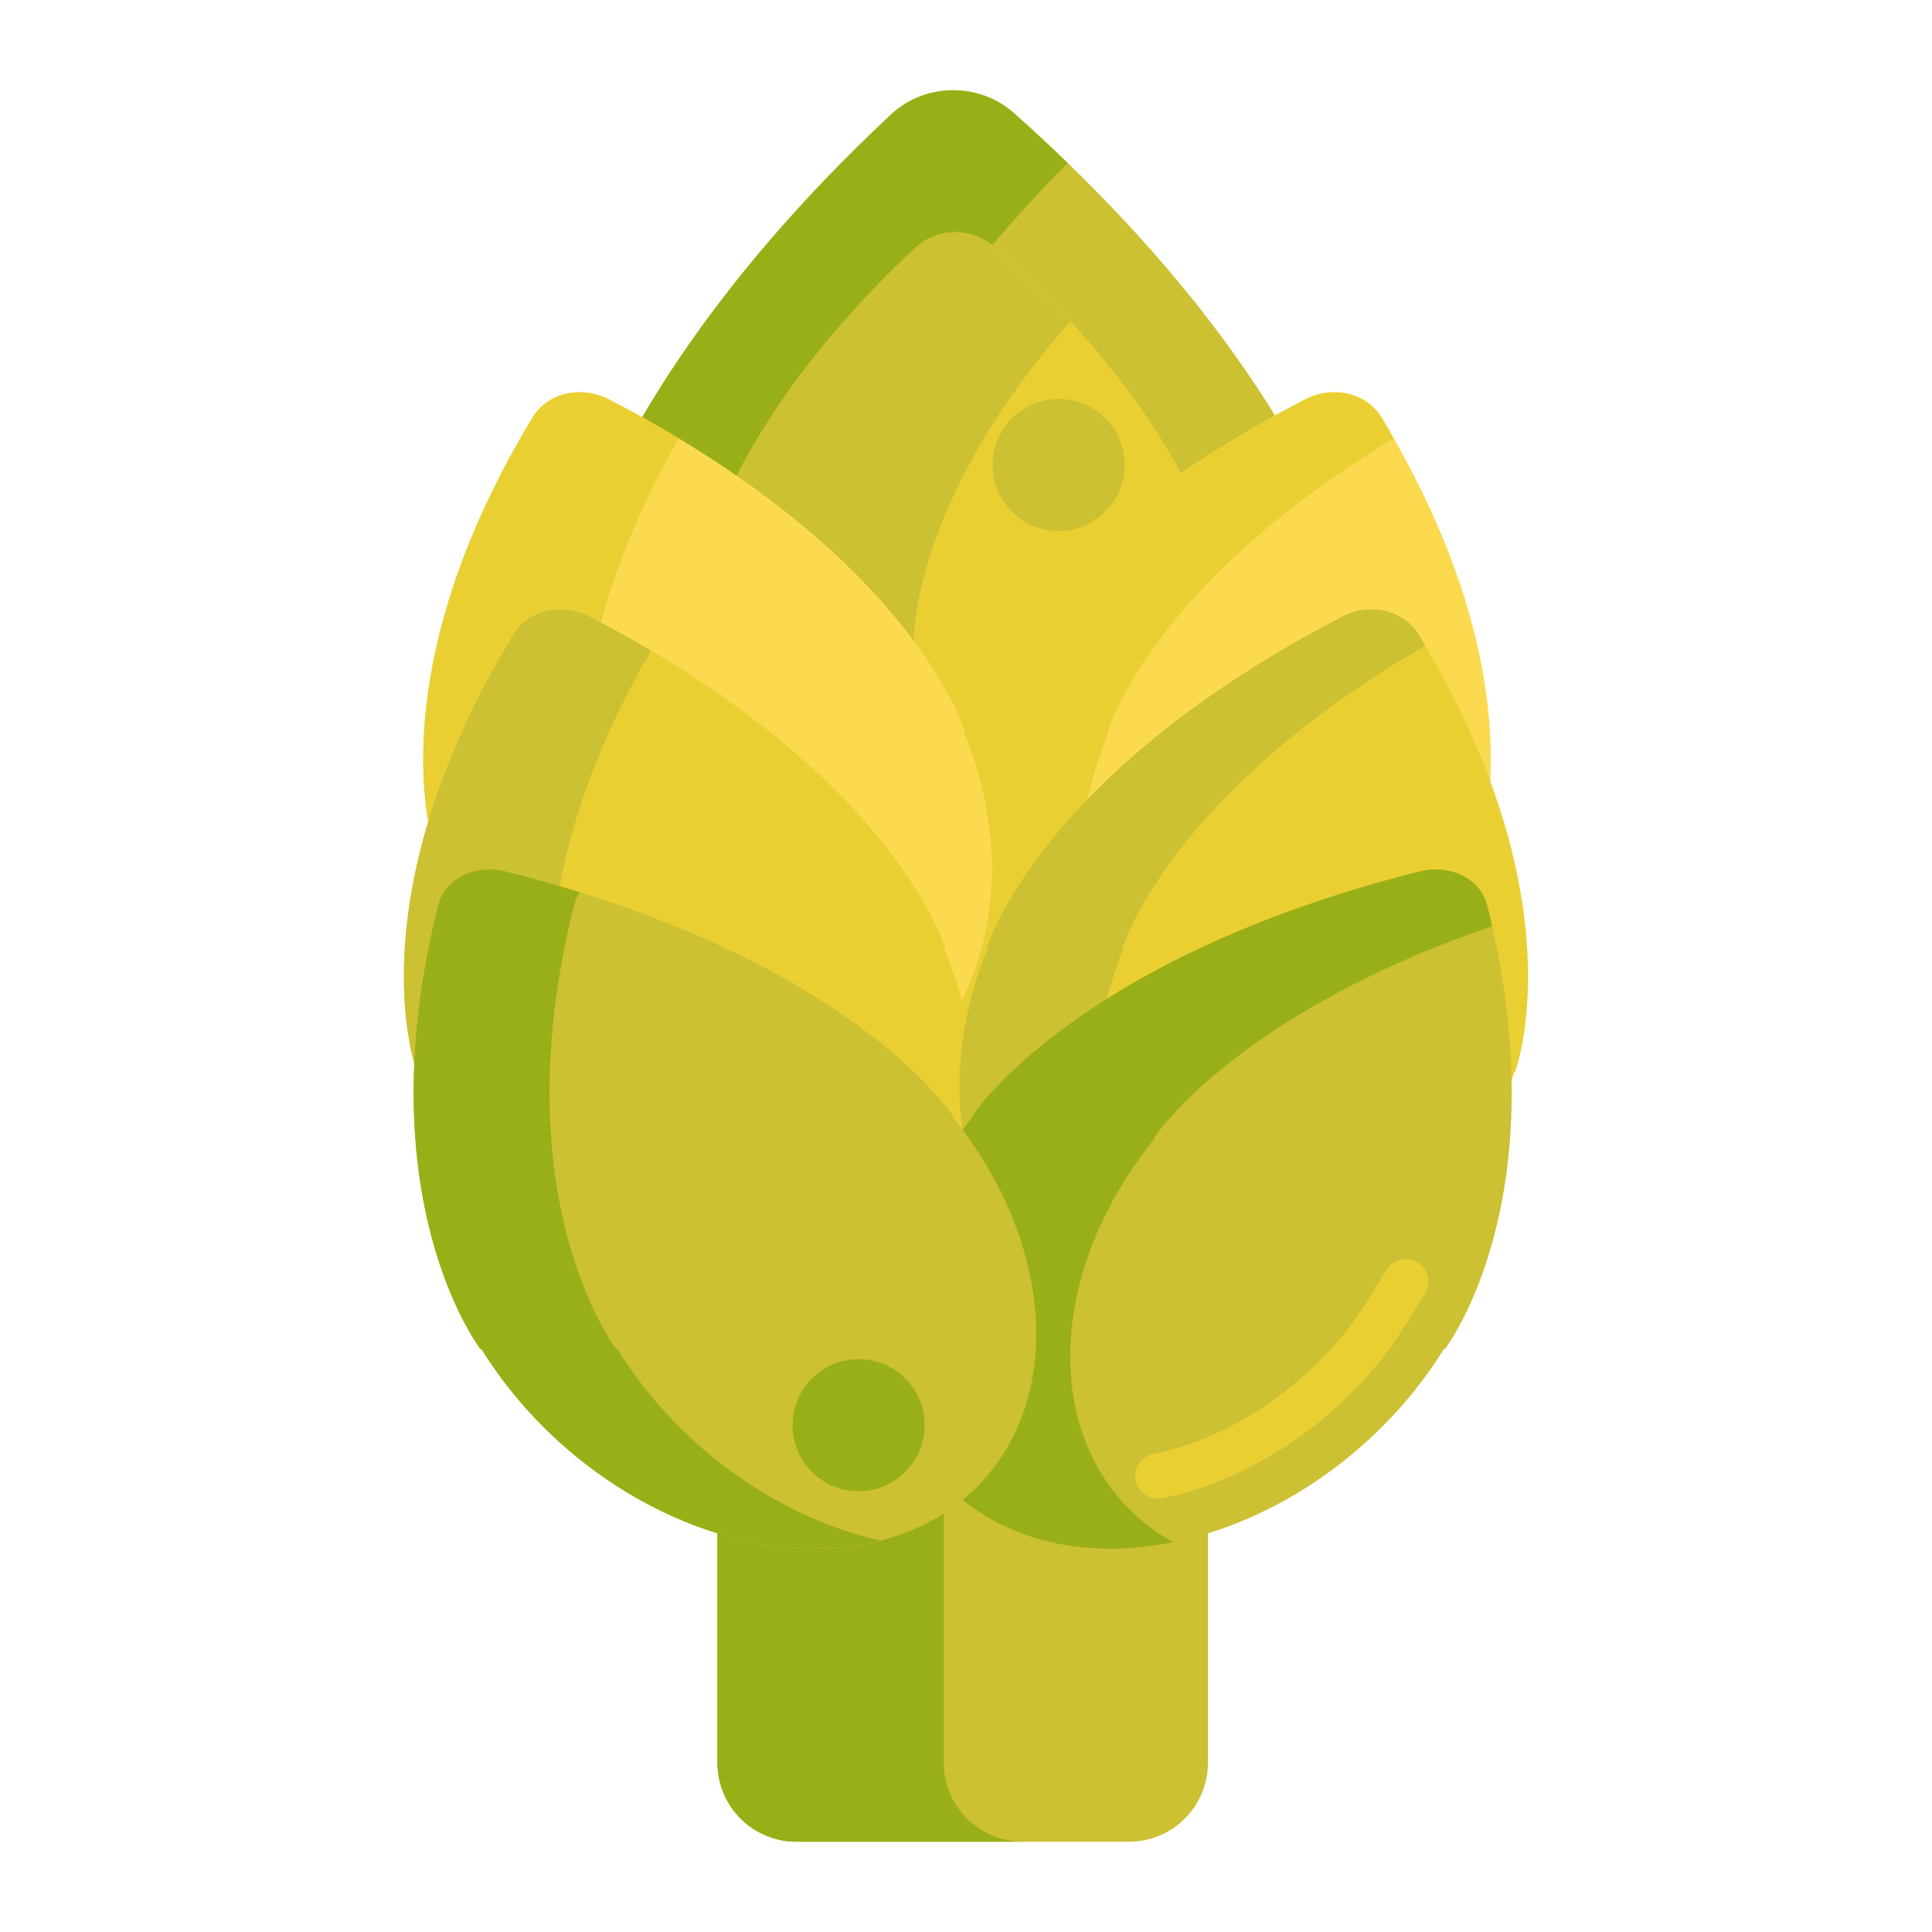 <svg width="256" height="256" viewBox="0 0 256 256" fill="none" xmlns="http://www.w3.org/2000/svg">
<path d="M134.363 14.996C129.741 10.881 122.576 10.953 118.076 15.161C69.047 61.002 71.325 97.551 71.325 97.551L71.498 97.549C71.411 99.229 71.378 100.925 71.405 102.637C71.968 138.312 97.586 167.004 128.623 166.722C159.661 166.44 184.365 137.291 183.801 101.615C183.774 99.903 183.688 98.207 183.548 96.53L183.721 96.528C183.721 96.528 184.844 59.94 134.363 14.996Z" fill="#CCC033"/>
<path d="M101.404 102.639C101.377 100.927 101.409 99.23 101.497 97.551L101.324 97.553C101.324 97.553 99.257 64.374 141.467 21.593C139.219 19.417 136.856 17.218 134.363 14.998C129.741 10.883 122.576 10.955 118.076 15.163C69.047 61.004 71.325 97.553 71.325 97.553L71.498 97.551C71.411 99.231 71.378 100.927 71.405 102.639C71.968 138.314 97.586 167.006 128.623 166.724C133.66 166.678 138.528 165.868 143.15 164.397C119.495 156.902 101.87 132.162 101.404 102.639Z" fill="#99AF17"/>
<path d="M131.803 32.748C128.815 30.087 124.183 30.134 121.273 32.855C89.575 62.492 91.048 86.123 91.048 86.123L91.16 86.121C91.104 87.207 91.083 88.305 91.1 89.412C91.464 112.476 108.026 131.026 128.093 130.843C148.16 130.661 164.131 111.815 163.767 88.751C163.75 87.644 163.694 86.547 163.603 85.463L163.715 85.462C163.715 85.462 164.441 61.806 131.803 32.748Z" fill="#EACF32"/>
<path d="M121.099 89.41C121.082 88.303 121.103 87.207 121.159 86.121L121.047 86.121C121.047 86.121 119.889 67.49 141.82 42.566C138.889 39.385 135.571 36.102 131.803 32.748C128.814 30.087 124.182 30.134 121.273 32.855C89.575 62.492 91.048 86.123 91.048 86.123L91.16 86.121C91.104 87.207 91.083 88.305 91.1 89.412C91.464 112.476 108.027 131.026 128.093 130.844C133.341 130.796 138.303 129.462 142.772 127.12C130.226 120.603 121.365 106.209 121.099 89.41Z" fill="#CCC033"/>
<path d="M149.586 244.041H105.532C99.748 244.041 95.059 239.352 95.059 233.568V184.041H160.059V233.568C160.059 239.352 155.37 244.041 149.586 244.041Z" fill="#CCC033"/>
<path d="M125.059 233.568V184.041H95.059V233.568C95.059 239.352 99.748 244.041 105.532 244.041H135.532C129.748 244.041 125.059 239.352 125.059 233.568Z" fill="#99AF17"/>
<path d="M172.915 52.933C176.624 51.011 181.084 52.06 183.053 55.318C204.511 90.815 195.785 113.321 195.785 113.321L195.677 113.296C195.396 114.357 195.077 115.421 194.718 116.487C187.237 138.687 165.506 153.015 146.18 148.49C126.854 143.965 117.251 122.3 124.732 100.1C125.091 99.035 125.484 97.988 125.906 96.96L125.798 96.935C125.798 96.935 132.409 73.927 172.915 52.933Z" fill="#FCDA4F"/>
<path d="M145.732 100.099C146.091 99.034 146.483 97.987 146.906 96.959L146.798 96.934C146.798 96.934 152.379 77.523 184.68 58.09C184.157 57.174 183.618 56.252 183.053 55.318C181.083 52.06 176.624 51.011 172.915 52.933C132.409 73.927 125.799 96.934 125.799 96.934L125.907 96.959C125.484 97.987 125.092 99.034 124.733 100.099C117.252 122.299 126.855 143.964 146.181 148.489C152.128 149.881 158.302 149.483 164.219 147.625C146.897 141.673 138.645 121.131 145.732 100.099Z" fill="#EACF32"/>
<path d="M80.703 52.933C76.994 51.011 72.534 52.06 70.565 55.318C49.107 90.815 57.833 113.321 57.833 113.321L57.941 113.296C58.222 114.357 58.541 115.421 58.9 116.487C66.381 138.687 88.112 153.015 107.438 148.49C126.764 143.965 136.367 122.3 128.886 100.1C128.527 99.035 128.134 97.988 127.712 96.96L127.82 96.935C127.82 96.935 121.209 73.927 80.703 52.933Z" fill="#FCDA4F"/>
<path d="M79.899 116.487C79.54 115.422 79.221 114.357 78.94 113.296L78.832 113.321C78.832 113.321 70.563 91.982 89.937 58.09C87.072 56.367 84.002 54.643 80.702 52.933C76.993 51.011 72.533 52.06 70.564 55.318C49.106 90.815 57.832 113.321 57.832 113.321L57.94 113.296C58.221 114.357 58.54 115.421 58.899 116.487C66.38 138.687 88.111 153.015 107.437 148.49C108.454 148.252 109.437 147.956 110.399 147.626C97.087 143.446 85.078 131.856 79.899 116.487Z" fill="#EACF32"/>
<path d="M78.144 81.716C74.435 79.794 69.975 80.843 68.006 84.101C46.548 119.598 55.274 142.104 55.274 142.104L55.382 142.079C55.663 143.14 55.982 144.204 56.341 145.27C63.822 167.47 85.553 181.798 104.879 177.273C124.205 172.748 133.808 151.083 126.327 128.883C125.968 127.818 125.575 126.771 125.153 125.743L125.261 125.718C125.261 125.718 118.65 102.71 78.144 81.716Z" fill="#EACF32"/>
<path d="M177.856 81.716C181.565 79.794 186.025 80.843 187.994 84.101C209.452 119.598 200.726 142.104 200.726 142.104L200.618 142.079C200.337 143.14 200.018 144.204 199.659 145.27C192.178 167.47 170.447 181.798 151.121 177.273C131.795 172.748 122.192 151.083 129.673 128.883C130.032 127.818 130.425 126.771 130.847 125.743L130.739 125.718C130.739 125.718 137.35 102.71 177.856 81.716Z" fill="#EACF32"/>
<path d="M75.84 145.27C75.481 144.205 75.162 143.14 74.881 142.079L74.773 142.104C74.773 142.104 66.396 120.485 86.26 86.208C83.717 84.706 81.018 83.206 78.143 81.716C74.434 79.794 69.974 80.843 68.005 84.101C46.547 119.598 55.273 142.104 55.273 142.104L55.381 142.079C55.662 143.14 55.981 144.204 56.34 145.27C63.821 167.47 85.552 181.798 104.878 177.273C105.647 177.093 106.395 176.876 107.132 176.643C93.507 172.681 81.122 160.942 75.84 145.27Z" fill="#CCC033"/>
<path d="M147.673 128.882C148.032 127.817 148.424 126.77 148.847 125.742L148.739 125.717C148.739 125.717 154.574 105.416 188.857 85.552C188.574 85.07 188.288 84.587 187.994 84.101C186.024 80.843 181.565 79.794 177.856 81.716C137.35 102.71 130.74 125.717 130.74 125.717L130.848 125.742C130.425 126.77 130.033 127.817 129.674 128.882C122.193 151.082 131.796 172.747 151.122 177.272C156.548 178.543 162.163 178.326 167.6 176.867C149.298 171.584 140.392 150.489 147.673 128.882Z" fill="#CCC033"/>
<path d="M140.269 70.359C145.102 70.359 149.019 66.442 149.019 61.609C149.019 56.777 145.102 52.859 140.269 52.859C135.437 52.859 131.519 56.777 131.519 61.609C131.519 66.442 135.437 70.359 140.269 70.359Z" fill="#CCC033"/>
<path d="M188.013 115.495C192.19 114.442 196.173 116.422 197.069 119.996C206.824 158.934 191.439 178.782 191.439 178.782L191.343 178.734C190.743 179.698 190.107 180.657 189.431 181.608C175.343 201.43 149.924 210.561 132.655 202.001C115.386 193.441 112.807 170.434 126.894 150.611C127.57 149.66 128.273 148.734 128.999 147.832L128.903 147.784C128.903 147.784 142.399 126.995 188.013 115.495Z" fill="#CCC033"/>
<path d="M153.433 198.576C152.03 198.576 150.776 197.586 150.494 196.157C150.173 194.531 151.23 192.953 152.855 192.632C162.916 190.644 173.183 183.757 179.649 174.657C180.17 173.924 180.677 173.162 181.154 172.395L183.73 168.254C184.605 166.849 186.454 166.415 187.862 167.292C189.269 168.167 189.699 170.017 188.824 171.424L186.248 175.565C185.706 176.435 185.131 177.298 184.54 178.132C177.22 188.433 165.524 196.243 154.018 198.518C153.822 198.557 153.626 198.576 153.433 198.576Z" fill="#EACF32"/>
<path d="M150.894 153.612C151.57 152.661 152.273 151.735 152.999 150.833L152.903 150.785C152.903 150.785 163.517 134.442 197.716 122.721C197.513 121.822 197.301 120.916 197.07 119.996C196.174 116.422 192.191 114.442 188.014 115.495C142.399 126.995 128.903 147.785 128.903 147.785L128.999 147.833C128.273 148.734 127.57 149.66 126.894 150.612C112.806 170.434 115.385 193.442 132.654 202.002C139.392 205.341 147.37 205.977 155.432 204.347C139.277 195.321 137.148 172.953 150.894 153.612Z" fill="#99AF17"/>
<path d="M67.104 115.495C62.927 114.442 58.944 116.422 58.048 119.996C48.293 158.934 63.678 178.782 63.678 178.782L63.774 178.734C64.374 179.698 65.01 180.657 65.686 181.608C79.774 201.43 105.193 210.561 122.462 202.001C139.731 193.441 142.31 170.434 128.223 150.611C127.547 149.66 126.844 148.734 126.118 147.832L126.214 147.784C126.214 147.784 112.719 126.995 67.104 115.495Z" fill="#CCC033"/>
<path d="M83.687 181.608C83.011 180.657 82.374 179.698 81.775 178.734L81.679 178.782C81.679 178.782 66.294 158.934 76.049 119.996C76.211 119.35 76.476 118.758 76.823 118.225C73.758 117.272 70.523 116.357 67.105 115.495C62.928 114.442 58.945 116.422 58.049 119.996C48.294 158.934 63.679 178.782 63.679 178.782L63.775 178.734C64.375 179.698 65.011 180.657 65.687 181.608C78.268 199.31 99.881 208.473 116.661 204.137C104.394 201.366 92.046 193.369 83.687 181.608Z" fill="#99AF17"/>
<path d="M113.769 197.596C118.602 197.596 122.519 193.678 122.519 188.846C122.519 184.013 118.602 180.096 113.769 180.096C108.937 180.096 105.019 184.013 105.019 188.846C105.019 193.678 108.937 197.596 113.769 197.596Z" fill="#99AF17"/>
</svg>
